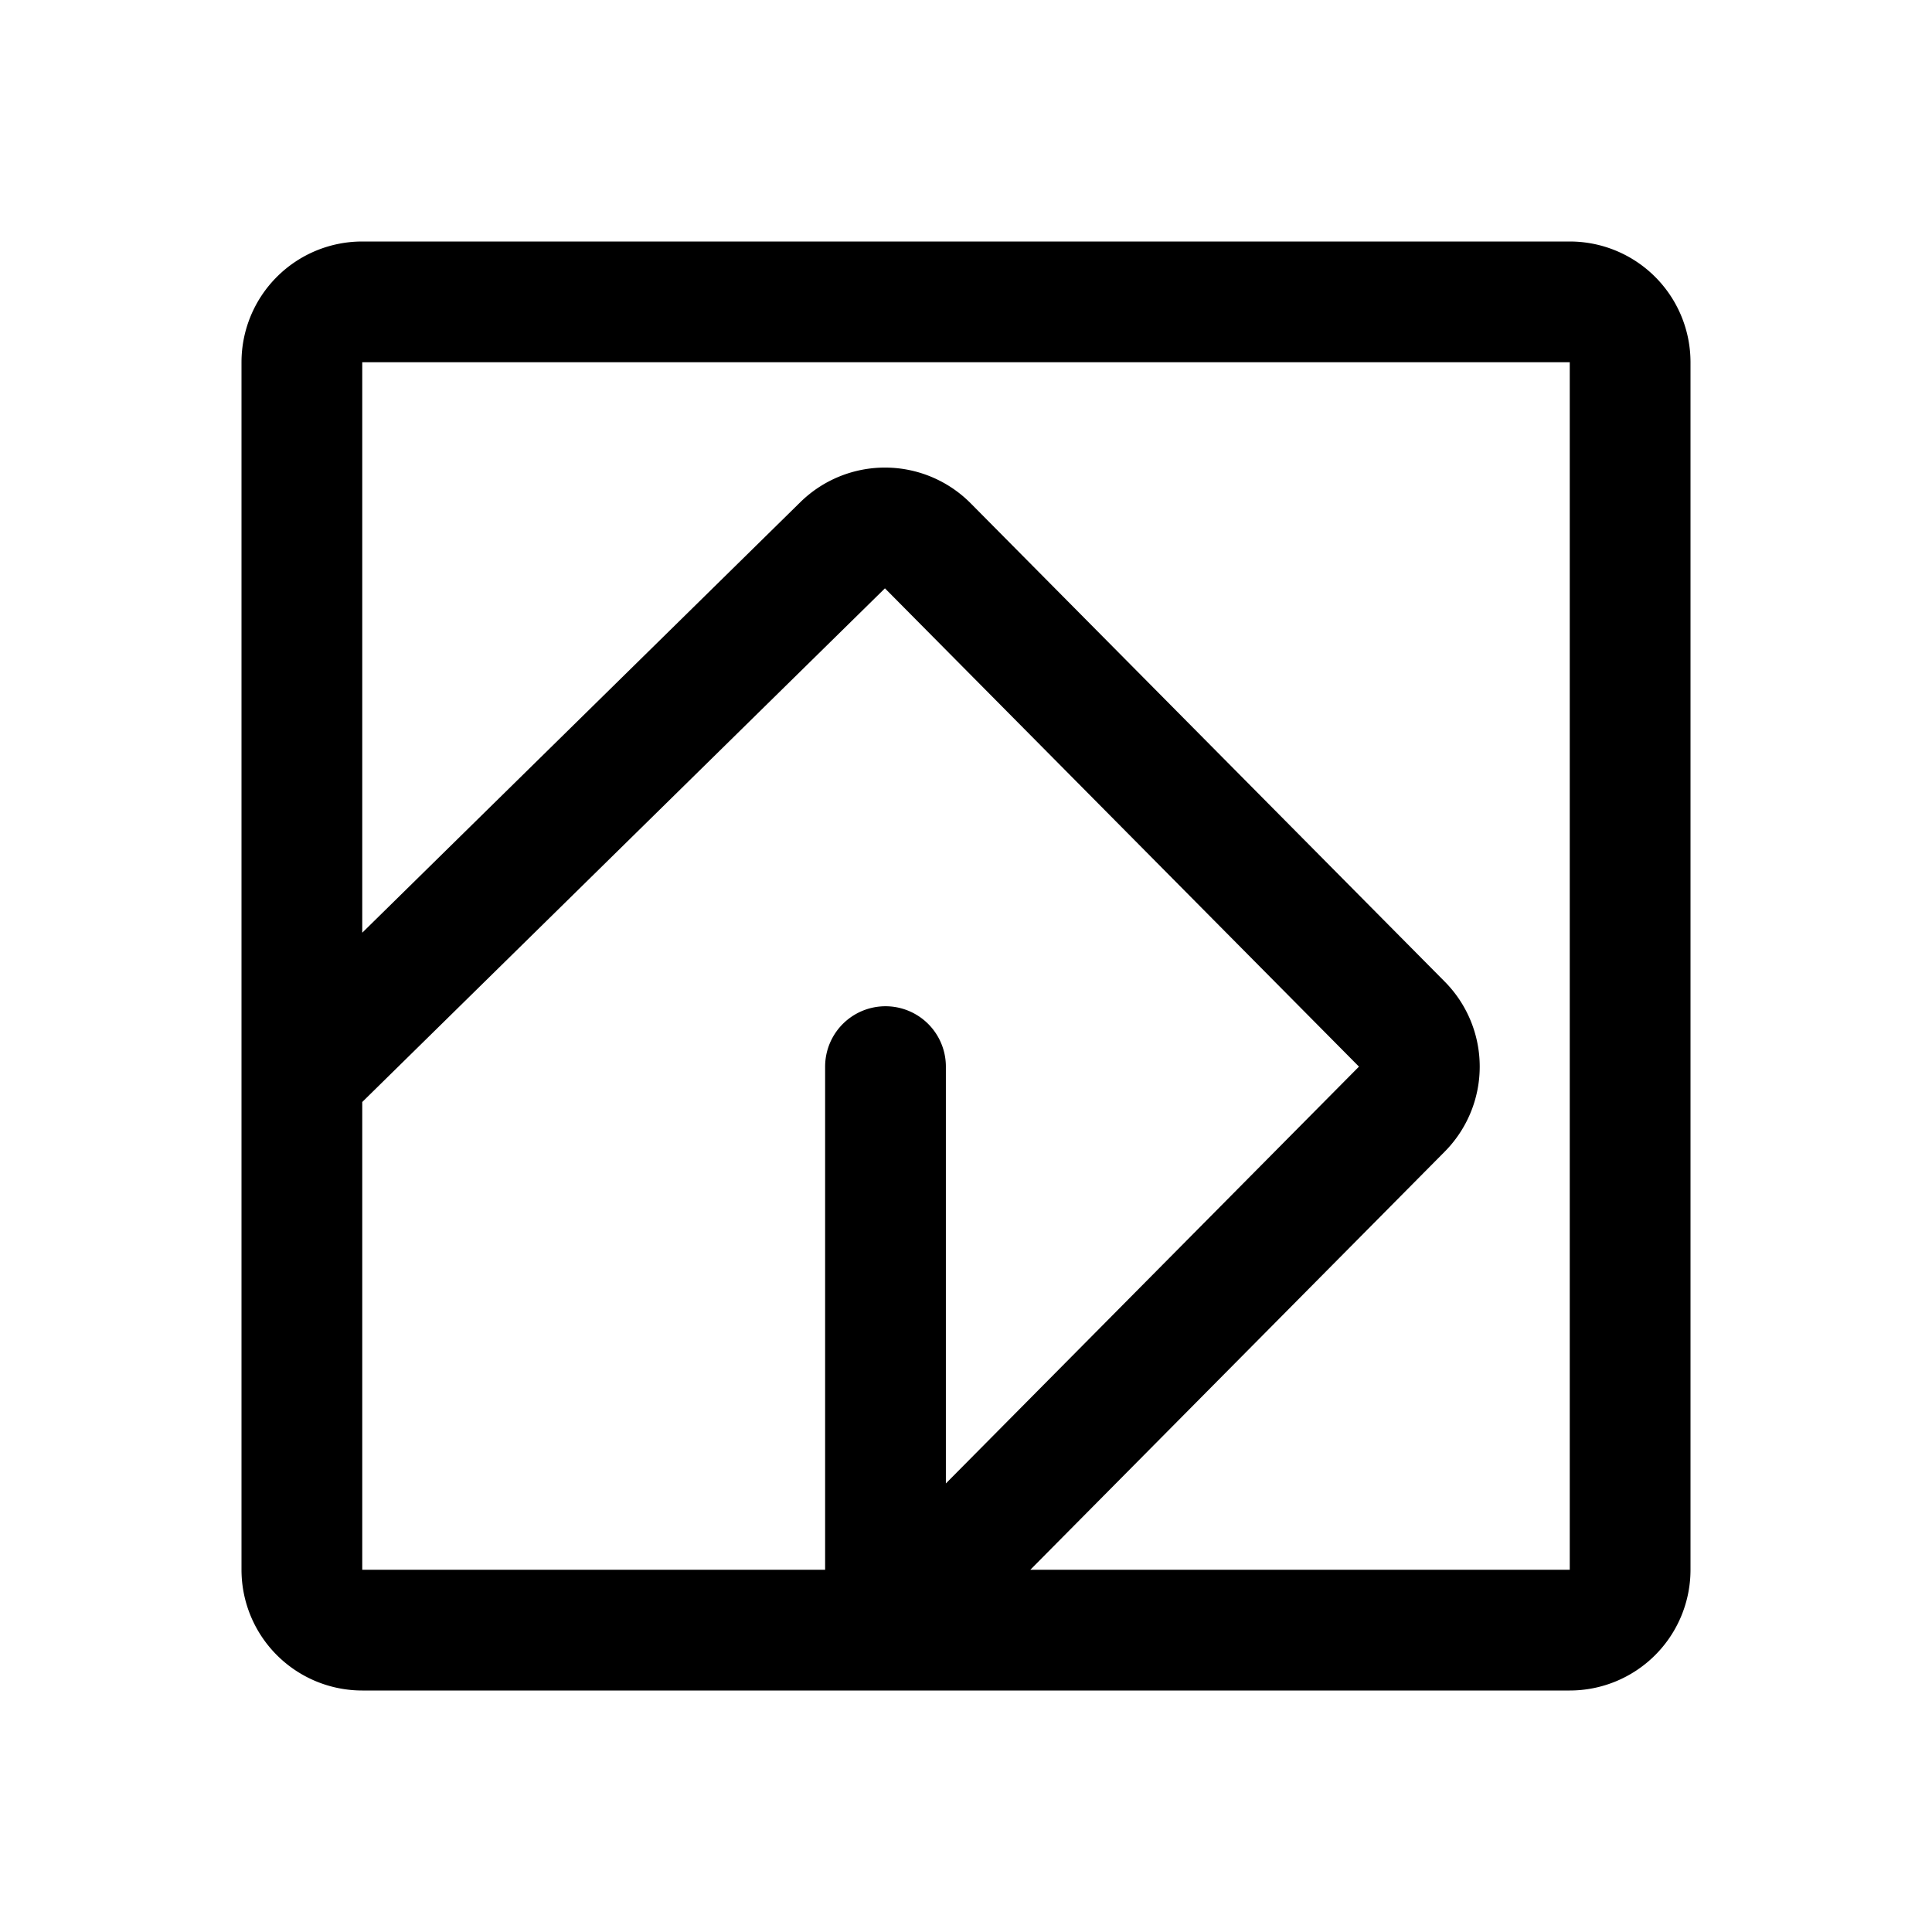 <svg xmlns="http://www.w3.org/2000/svg" width="192" height="192" fill="none" viewBox="0 0 192 192"><path stroke="#000" stroke-linecap="round" stroke-linejoin="round" stroke-width="12" d="M30 107v49a6 6 0 0 0 6 6h52m-58-55V36a6 6 0 0 1 6-6h120a6 6 0 0 1 6 6v120a6 6 0 0 1-6 6H88m-58-55 53.739-52.812a6 6 0 0 1 8.467.056l47.108 47.532a6 6 0 0 1 0 8.448L88 162m0 0v-56"/></svg>